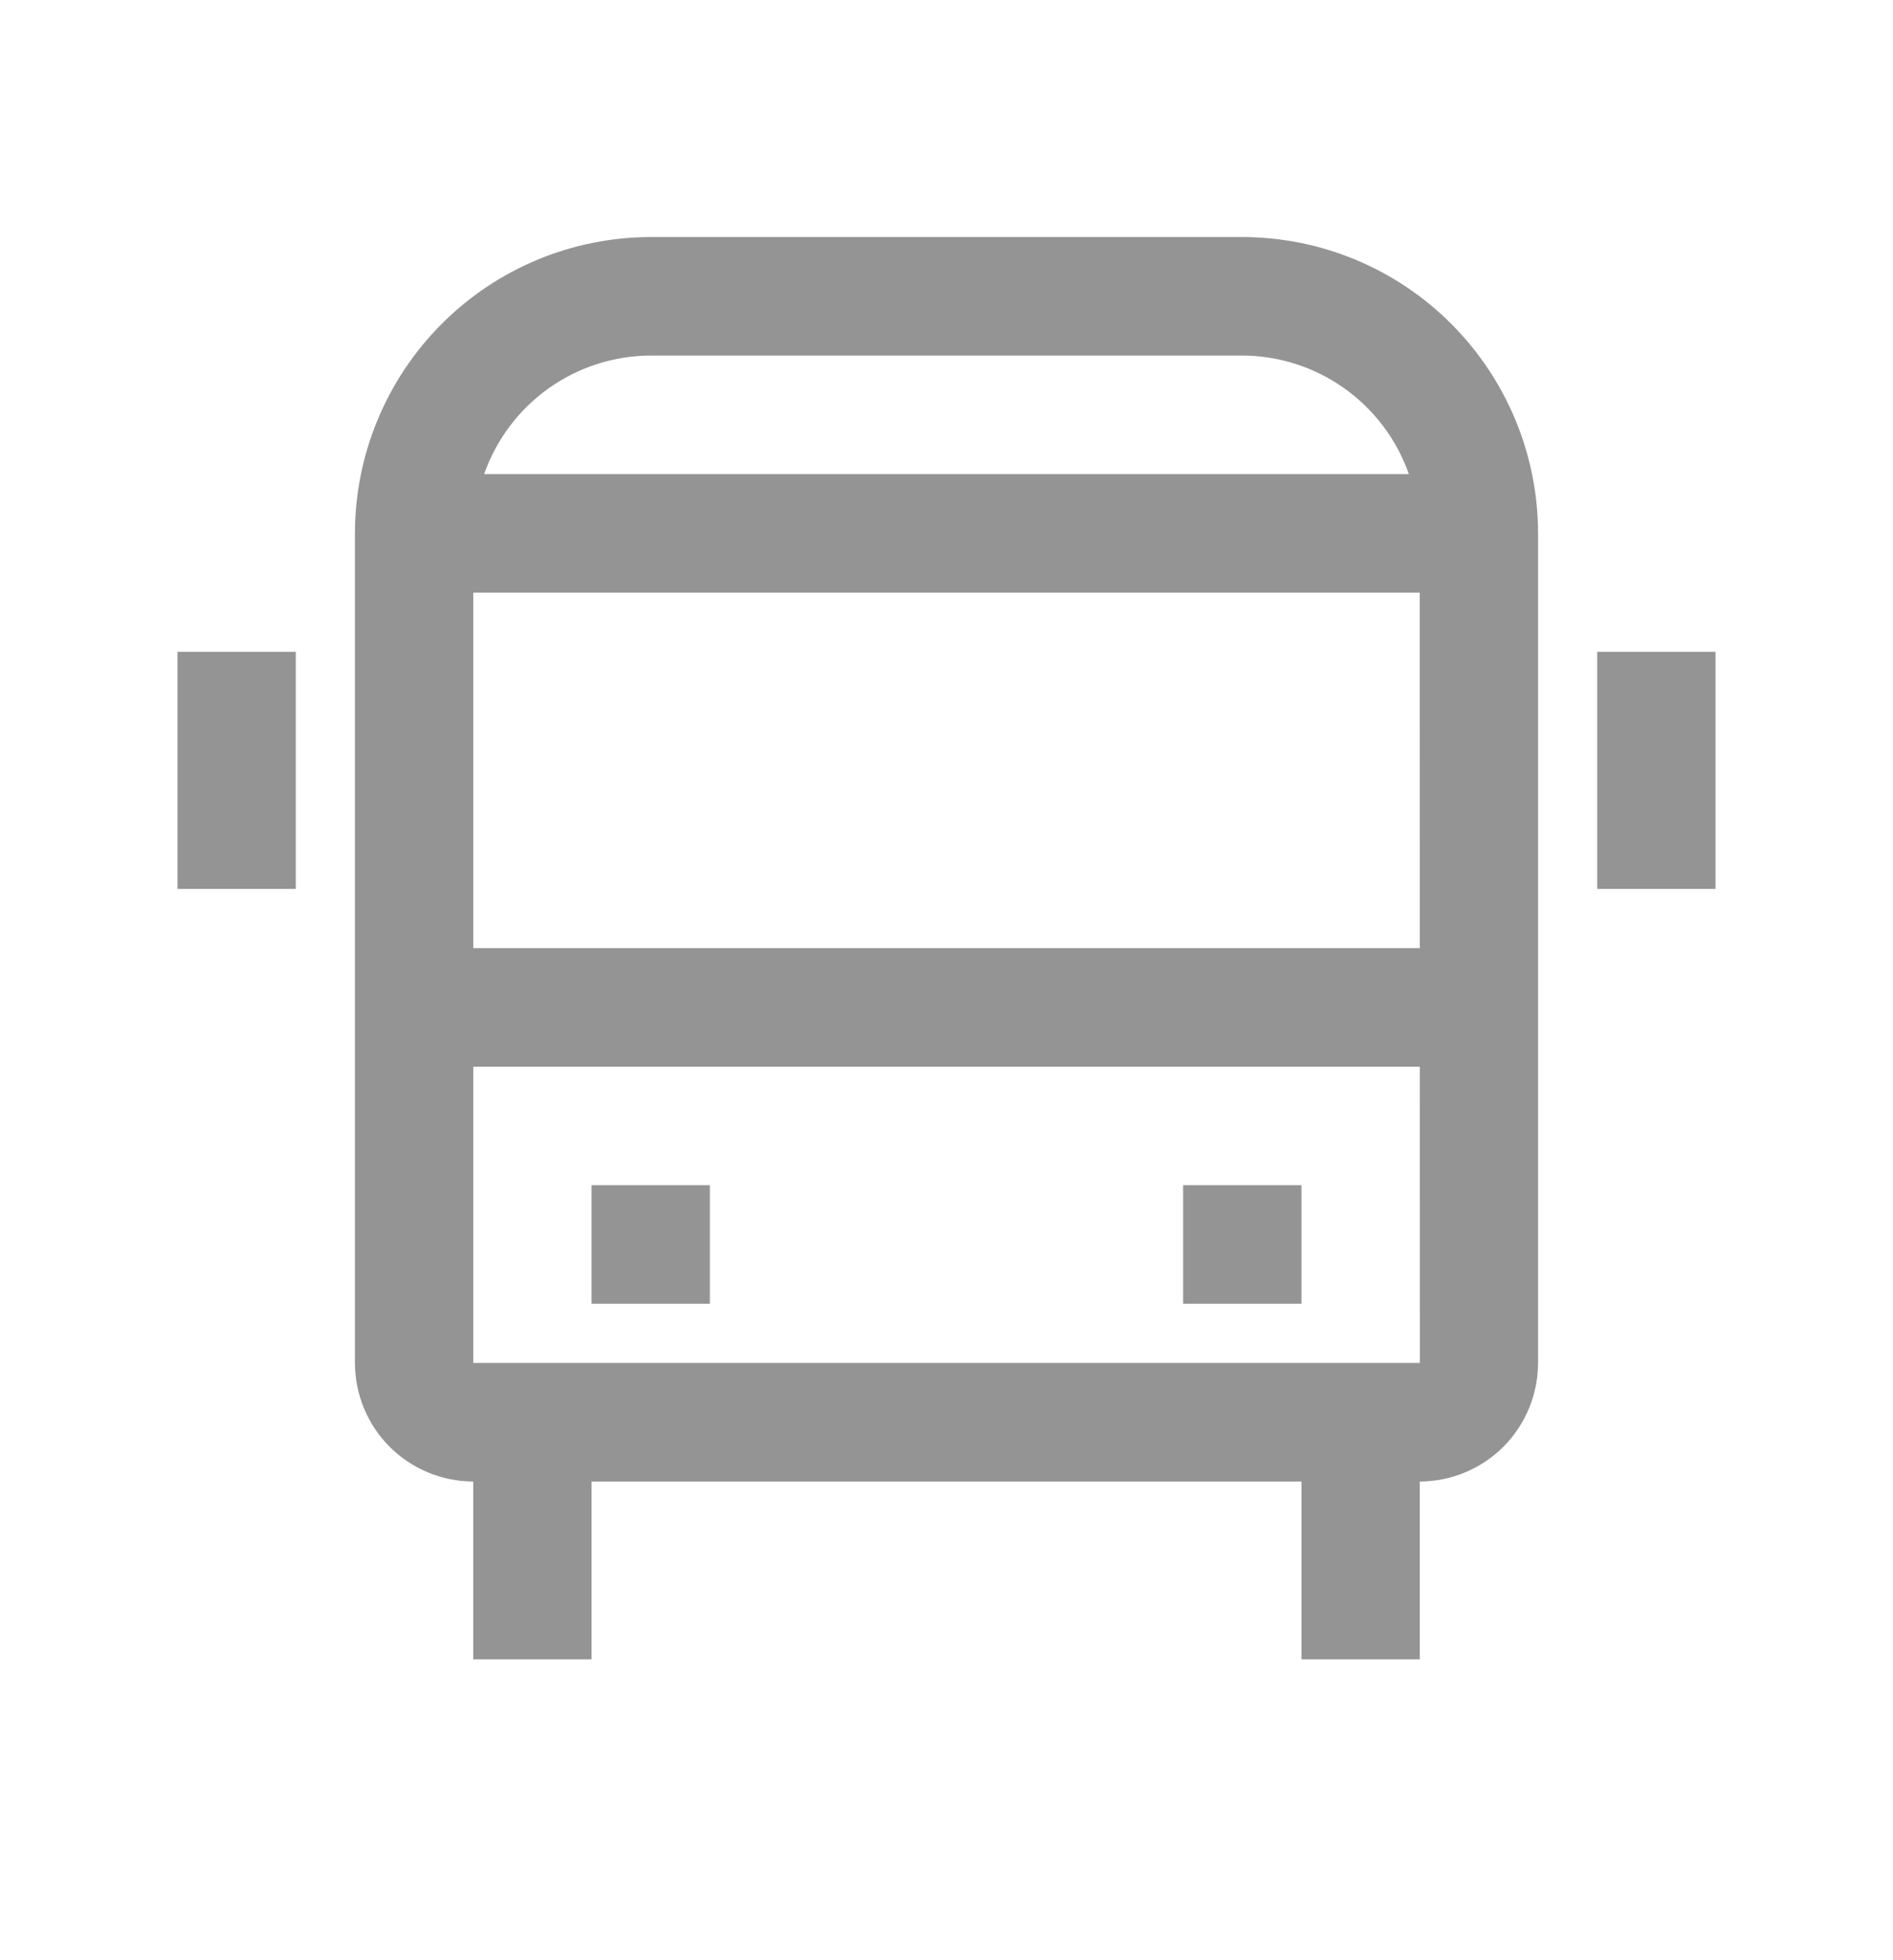 <svg width="28" height="29" viewBox="0 0 28 29" fill="none" xmlns="http://www.w3.org/2000/svg">
<path d="M23.625 9.644H25.375V13.151H23.625V9.644Z" fill="#949494"/>
<path d="M2.625 9.644H4.375V13.151H2.625V9.644Z" fill="#949494"/>
<path d="M17.5 17.534H19.25V19.288H17.5V17.534Z" fill="#949494"/>
<path d="M8.75 17.534H10.5V19.288H8.75V17.534Z" fill="#949494"/>
<path d="M18.375 3.507H9.625C8.465 3.508 7.353 3.97 6.533 4.792C5.713 5.614 5.251 6.728 5.25 7.89V20.164C5.251 20.629 5.435 21.075 5.763 21.404C6.091 21.732 6.536 21.917 7 21.918V24.548H8.75V21.918H19.25V24.548H21V21.918C21.464 21.917 21.909 21.732 22.237 21.404C22.565 21.075 22.749 20.629 22.75 20.164V7.89C22.749 6.728 22.287 5.614 21.467 4.792C20.647 3.97 19.535 3.508 18.375 3.507ZM21 8.767L21.001 14.027H7V8.767H21ZM9.625 5.26H18.375C18.916 5.262 19.443 5.431 19.884 5.745C20.326 6.059 20.659 6.502 20.839 7.014H7.161C7.341 6.502 7.674 6.059 8.115 5.745C8.557 5.431 9.084 5.262 9.625 5.26ZM7 20.164V15.781H21.001L21.002 20.164H7Z" fill="#949494"/>
</svg>
